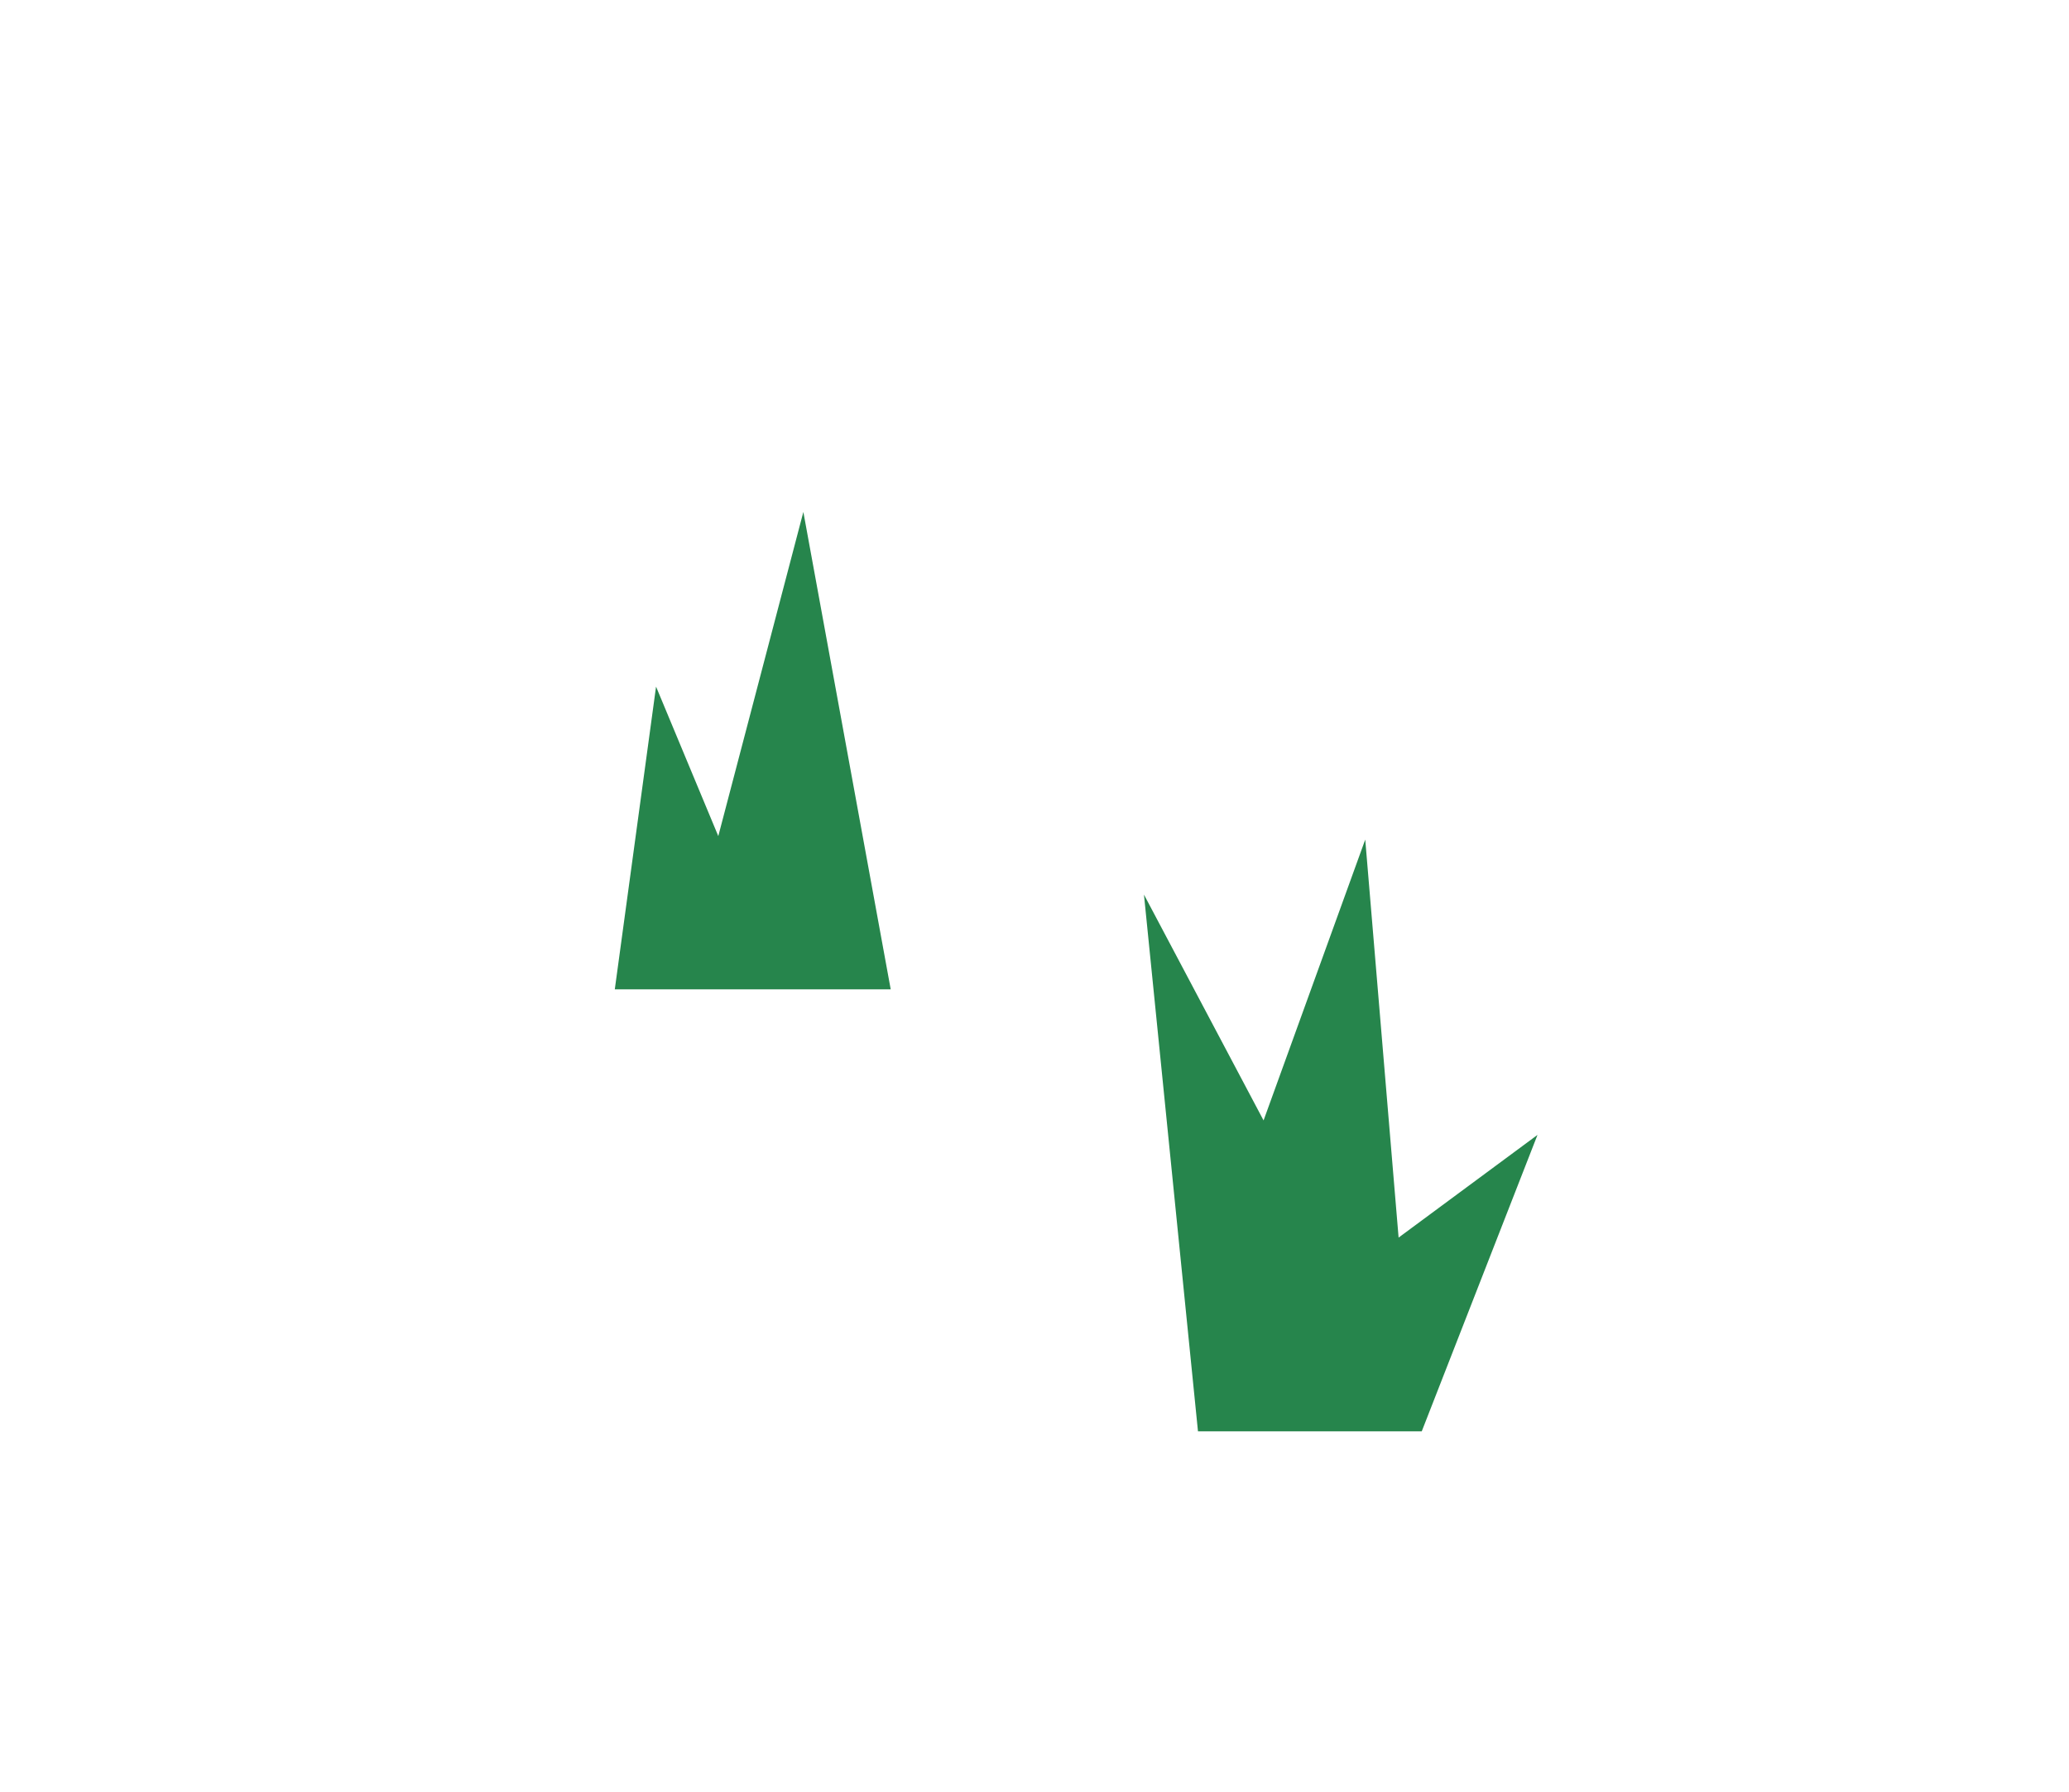 <?xml version="1.0" encoding="UTF-8" standalone="no"?><!-- Generator: Gravit.io --><svg xmlns="http://www.w3.org/2000/svg" xmlns:xlink="http://www.w3.org/1999/xlink" style="isolation:isolate" viewBox="2601.442 1554.085 234.085 202.723" width="234.085" height="202.723"><g><polygon points="2777.006,1756.808,2659.964,1756.808,2601.442,1655.447,2659.964,1554.085,2777.006,1554.085,2835.527,1655.447" fill="none"/><path d=" M 2671 1666 L 2675.667 1631.759 L 2682.709 1648.667 L 2692.333 1612 L 2702.216 1666 L 2671 1666 Z " fill="rgb(38,133,76)"/><path d=" M 2762.298 1716 L 2775.393 1682.469 L 2759.679 1694.085 L 2755.904 1649.06 L 2744.401 1680.831 L 2730.869 1655.285 L 2736.98 1716 L 2762.298 1716 Z " fill="rgb(38,133,76)"/></g></svg>